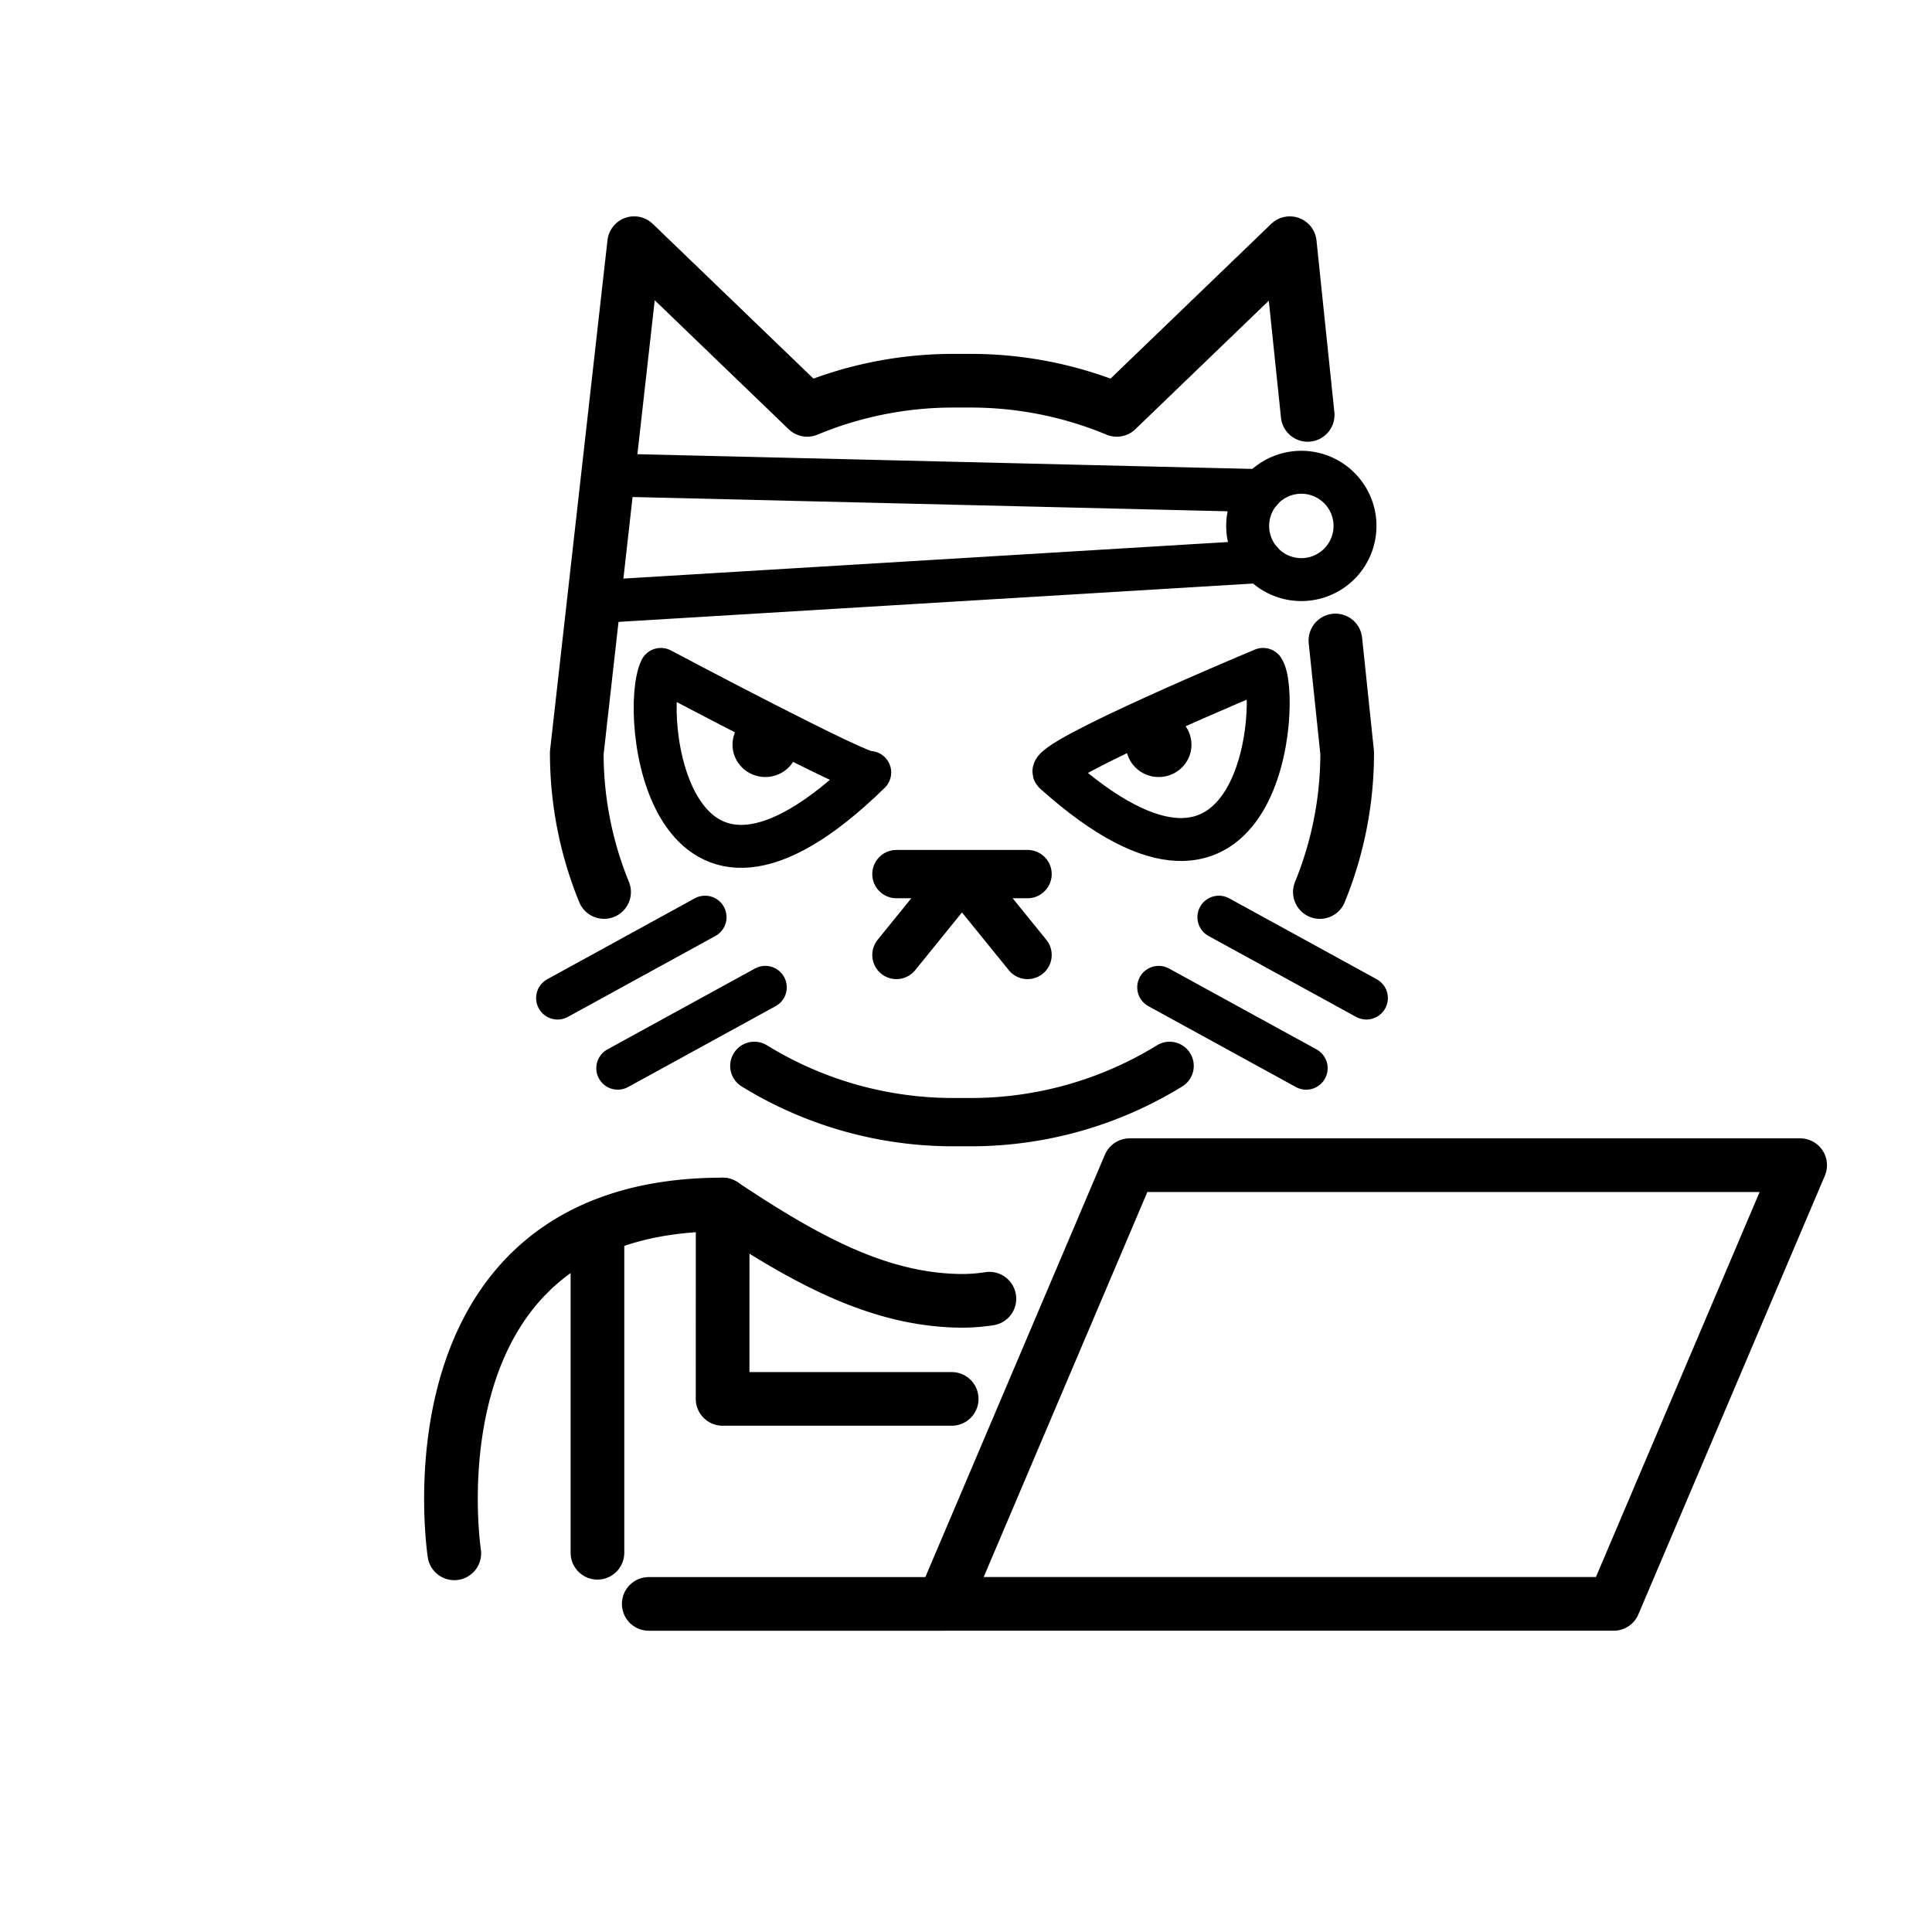 <svg viewBox="0 0 72 72" xmlns="http://www.w3.org/2000/svg"><path fill="none" stroke="#000" stroke-linecap="round" stroke-linejoin="round" stroke-width="2" d="M36.872 48.399a6.847 6.847 0 0 1-1.066.08h.125c-3.074.007-5.808-1.463-9-3.591-12 0-10 13-10 13"/><path fill="none" stroke="#000" stroke-linecap="round" stroke-linejoin="round" stroke-width="2" d="M35.467 52.133h-8.538l.002-7.245m-4.666.869v12.11m12.882 1.905h24.99l6.95-16.349h-24.99l-6.95 16.349zm-10.97.001h10.97"/><path fill="none" stroke="#000" stroke-linecap="round" stroke-linejoin="round" stroke-width="1.8" d="m38.294 35.589-2.444-3.014m-2.443 3.014 2.443-3.014m-2.443 0h4.887"/><path fill="none" stroke="#000" stroke-linecap="round" stroke-linejoin="round" stroke-width="2" d="m49.767 23.869.438 4.184a13.664 13.664 0 0 1-1.017 5.19m-26.676-.001a13.664 13.664 0 0 1-1.017-5.189l2.138-18.99 6.45 6.211a14.175 14.175 0 0 1 5.462-1.086h.61a14.182 14.182 0 0 1 5.464 1.086l6.448-6.21.666 6.398"/><path fill="none" stroke="#000" stroke-linecap="round" stroke-linejoin="round" stroke-width="1.8" d="M28.112 39.722a14.12 14.12 0 0 0 7.433 2.097h.61a14.12 14.12 0 0 0 7.433-2.097"/><ellipse cx="28.52" cy="27.752" rx="1.222" ry="1.206"/><ellipse cx="43.181" cy="27.752" rx="1.222" ry="1.206"/><path fill="none" stroke="#000" stroke-linecap="round" stroke-linejoin="round" stroke-width="1.6" d="M47.072 24.947s-8.168 3.408-7.783 3.84c7.815 7.016 8.428-2.862 7.783-3.84zm3.85 12.248-5.498-3.015m3.254 5.629-5.497-3.014M24.628 24.947s7.557 4.01 7.784 3.84c-7.545 7.384-8.546-2.236-7.784-3.84zm-3.849 12.248 5.497-3.015m-3.254 5.629 5.498-3.014m18.478-18.511L22.652 17.7l-.487 4.728 24.84-1.502"/><path fill="none" stroke="#000" stroke-linecap="round" stroke-linejoin="round" stroke-width="1.6" d="M50.497 19.6a2 2 0 1 1-2-2 2 2 0 0 1 2 2"/></svg>